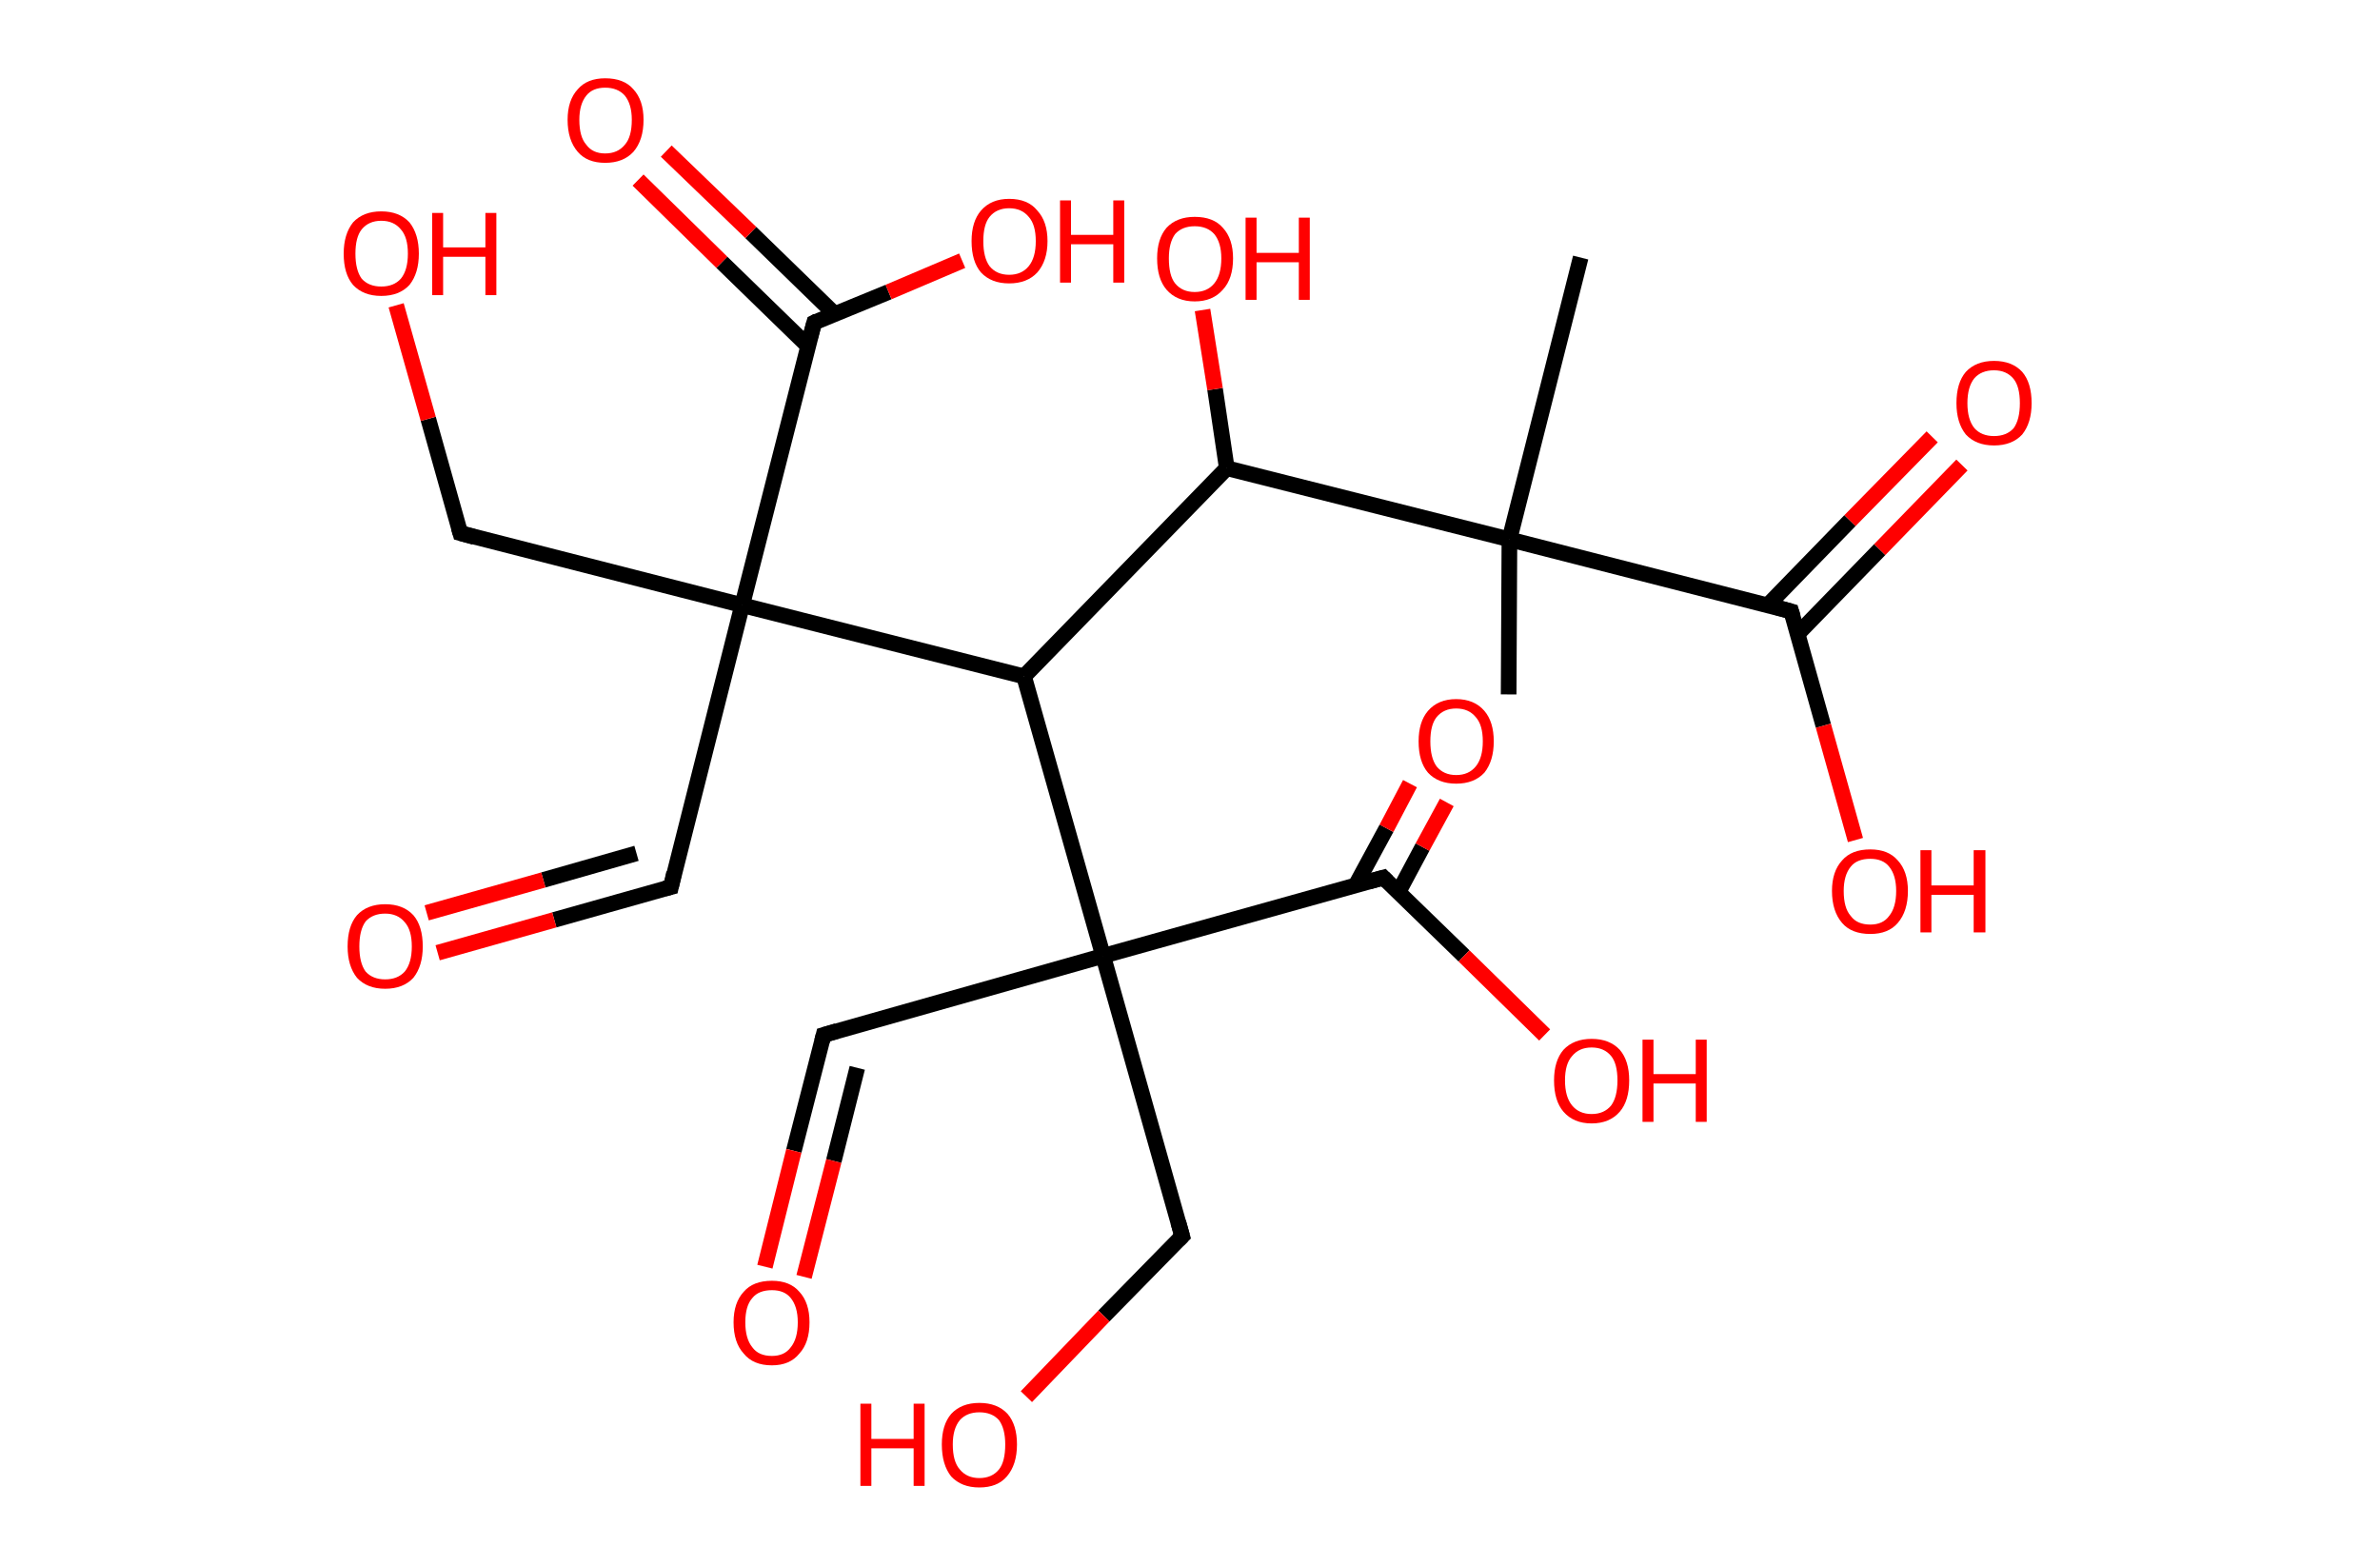 <?xml version='1.0' encoding='ASCII' standalone='yes'?>
<svg xmlns="http://www.w3.org/2000/svg" xmlns:rdkit="http://www.rdkit.org/xml" xmlns:xlink="http://www.w3.org/1999/xlink" version="1.1" baseProfile="full" xml:space="preserve" width="304px" height="200px" viewBox="0 0 304 200">
<!-- END OF HEADER -->
<rect style="opacity:1.0;fill:#FFFFFF;stroke:none" width="304.0" height="200.0" x="0.0" y="0.0"> </rect>
<path class="bond-0 atom-0 atom-1" d="M 201.9,32.9 L 192.8,68.9" style="fill:none;fill-rule:evenodd;stroke:#000000;stroke-width:2.0px;stroke-linecap:butt;stroke-linejoin:miter;stroke-opacity:1"/>
<path class="bond-1 atom-1 atom-2" d="M 192.8,68.9 L 192.7,88.7" style="fill:none;fill-rule:evenodd;stroke:#000000;stroke-width:2.0px;stroke-linecap:butt;stroke-linejoin:miter;stroke-opacity:1"/>
<path class="bond-2 atom-1 atom-3" d="M 192.8,68.9 L 228.8,78.1" style="fill:none;fill-rule:evenodd;stroke:#000000;stroke-width:2.0px;stroke-linecap:butt;stroke-linejoin:miter;stroke-opacity:1"/>
<path class="bond-3 atom-3 atom-4" d="M 229.6,81.0 L 240.1,70.2" style="fill:none;fill-rule:evenodd;stroke:#000000;stroke-width:2.0px;stroke-linecap:butt;stroke-linejoin:miter;stroke-opacity:1"/>
<path class="bond-3 atom-3 atom-4" d="M 240.1,70.2 L 250.6,59.4" style="fill:none;fill-rule:evenodd;stroke:#FF0000;stroke-width:2.0px;stroke-linecap:butt;stroke-linejoin:miter;stroke-opacity:1"/>
<path class="bond-3 atom-3 atom-4" d="M 225.8,77.3 L 236.3,66.5" style="fill:none;fill-rule:evenodd;stroke:#000000;stroke-width:2.0px;stroke-linecap:butt;stroke-linejoin:miter;stroke-opacity:1"/>
<path class="bond-3 atom-3 atom-4" d="M 236.3,66.5 L 246.8,55.8" style="fill:none;fill-rule:evenodd;stroke:#FF0000;stroke-width:2.0px;stroke-linecap:butt;stroke-linejoin:miter;stroke-opacity:1"/>
<path class="bond-4 atom-3 atom-5" d="M 228.8,78.1 L 232.9,92.7" style="fill:none;fill-rule:evenodd;stroke:#000000;stroke-width:2.0px;stroke-linecap:butt;stroke-linejoin:miter;stroke-opacity:1"/>
<path class="bond-4 atom-3 atom-5" d="M 232.9,92.7 L 237.0,107.3" style="fill:none;fill-rule:evenodd;stroke:#FF0000;stroke-width:2.0px;stroke-linecap:butt;stroke-linejoin:miter;stroke-opacity:1"/>
<path class="bond-5 atom-1 atom-6" d="M 192.8,68.9 L 156.7,59.8" style="fill:none;fill-rule:evenodd;stroke:#000000;stroke-width:2.0px;stroke-linecap:butt;stroke-linejoin:miter;stroke-opacity:1"/>
<path class="bond-6 atom-6 atom-7" d="M 156.7,59.8 L 155.2,49.7" style="fill:none;fill-rule:evenodd;stroke:#000000;stroke-width:2.0px;stroke-linecap:butt;stroke-linejoin:miter;stroke-opacity:1"/>
<path class="bond-6 atom-6 atom-7" d="M 155.2,49.7 L 153.6,39.6" style="fill:none;fill-rule:evenodd;stroke:#FF0000;stroke-width:2.0px;stroke-linecap:butt;stroke-linejoin:miter;stroke-opacity:1"/>
<path class="bond-7 atom-6 atom-8" d="M 156.7,59.8 L 130.8,86.4" style="fill:none;fill-rule:evenodd;stroke:#000000;stroke-width:2.0px;stroke-linecap:butt;stroke-linejoin:miter;stroke-opacity:1"/>
<path class="bond-8 atom-8 atom-9" d="M 130.8,86.4 L 94.8,77.3" style="fill:none;fill-rule:evenodd;stroke:#000000;stroke-width:2.0px;stroke-linecap:butt;stroke-linejoin:miter;stroke-opacity:1"/>
<path class="bond-9 atom-9 atom-10" d="M 94.8,77.3 L 85.7,113.3" style="fill:none;fill-rule:evenodd;stroke:#000000;stroke-width:2.0px;stroke-linecap:butt;stroke-linejoin:miter;stroke-opacity:1"/>
<path class="bond-10 atom-10 atom-11" d="M 85.7,113.3 L 70.8,117.5" style="fill:none;fill-rule:evenodd;stroke:#000000;stroke-width:2.0px;stroke-linecap:butt;stroke-linejoin:miter;stroke-opacity:1"/>
<path class="bond-10 atom-10 atom-11" d="M 70.8,117.5 L 55.9,121.7" style="fill:none;fill-rule:evenodd;stroke:#FF0000;stroke-width:2.0px;stroke-linecap:butt;stroke-linejoin:miter;stroke-opacity:1"/>
<path class="bond-10 atom-10 atom-11" d="M 81.3,109.0 L 69.4,112.4" style="fill:none;fill-rule:evenodd;stroke:#000000;stroke-width:2.0px;stroke-linecap:butt;stroke-linejoin:miter;stroke-opacity:1"/>
<path class="bond-10 atom-10 atom-11" d="M 69.4,112.4 L 54.5,116.6" style="fill:none;fill-rule:evenodd;stroke:#FF0000;stroke-width:2.0px;stroke-linecap:butt;stroke-linejoin:miter;stroke-opacity:1"/>
<path class="bond-11 atom-9 atom-12" d="M 94.8,77.3 L 58.8,68.1" style="fill:none;fill-rule:evenodd;stroke:#000000;stroke-width:2.0px;stroke-linecap:butt;stroke-linejoin:miter;stroke-opacity:1"/>
<path class="bond-12 atom-12 atom-13" d="M 58.8,68.1 L 54.7,53.5" style="fill:none;fill-rule:evenodd;stroke:#000000;stroke-width:2.0px;stroke-linecap:butt;stroke-linejoin:miter;stroke-opacity:1"/>
<path class="bond-12 atom-12 atom-13" d="M 54.7,53.5 L 50.6,39.0" style="fill:none;fill-rule:evenodd;stroke:#FF0000;stroke-width:2.0px;stroke-linecap:butt;stroke-linejoin:miter;stroke-opacity:1"/>
<path class="bond-13 atom-9 atom-14" d="M 94.8,77.3 L 104.0,41.2" style="fill:none;fill-rule:evenodd;stroke:#000000;stroke-width:2.0px;stroke-linecap:butt;stroke-linejoin:miter;stroke-opacity:1"/>
<path class="bond-14 atom-14 atom-15" d="M 106.6,40.1 L 95.9,29.7" style="fill:none;fill-rule:evenodd;stroke:#000000;stroke-width:2.0px;stroke-linecap:butt;stroke-linejoin:miter;stroke-opacity:1"/>
<path class="bond-14 atom-14 atom-15" d="M 95.9,29.7 L 85.1,19.3" style="fill:none;fill-rule:evenodd;stroke:#FF0000;stroke-width:2.0px;stroke-linecap:butt;stroke-linejoin:miter;stroke-opacity:1"/>
<path class="bond-14 atom-14 atom-15" d="M 103.2,44.2 L 92.2,33.5" style="fill:none;fill-rule:evenodd;stroke:#000000;stroke-width:2.0px;stroke-linecap:butt;stroke-linejoin:miter;stroke-opacity:1"/>
<path class="bond-14 atom-14 atom-15" d="M 92.2,33.5 L 81.5,23.0" style="fill:none;fill-rule:evenodd;stroke:#FF0000;stroke-width:2.0px;stroke-linecap:butt;stroke-linejoin:miter;stroke-opacity:1"/>
<path class="bond-15 atom-14 atom-16" d="M 104.0,41.2 L 113.5,37.3" style="fill:none;fill-rule:evenodd;stroke:#000000;stroke-width:2.0px;stroke-linecap:butt;stroke-linejoin:miter;stroke-opacity:1"/>
<path class="bond-15 atom-14 atom-16" d="M 113.5,37.3 L 122.9,33.3" style="fill:none;fill-rule:evenodd;stroke:#FF0000;stroke-width:2.0px;stroke-linecap:butt;stroke-linejoin:miter;stroke-opacity:1"/>
<path class="bond-16 atom-8 atom-17" d="M 130.8,86.4 L 140.9,122.1" style="fill:none;fill-rule:evenodd;stroke:#000000;stroke-width:2.0px;stroke-linecap:butt;stroke-linejoin:miter;stroke-opacity:1"/>
<path class="bond-17 atom-17 atom-18" d="M 140.9,122.1 L 105.2,132.2" style="fill:none;fill-rule:evenodd;stroke:#000000;stroke-width:2.0px;stroke-linecap:butt;stroke-linejoin:miter;stroke-opacity:1"/>
<path class="bond-18 atom-18 atom-19" d="M 105.2,132.2 L 101.4,147.0" style="fill:none;fill-rule:evenodd;stroke:#000000;stroke-width:2.0px;stroke-linecap:butt;stroke-linejoin:miter;stroke-opacity:1"/>
<path class="bond-18 atom-18 atom-19" d="M 101.4,147.0 L 97.7,161.8" style="fill:none;fill-rule:evenodd;stroke:#FF0000;stroke-width:2.0px;stroke-linecap:butt;stroke-linejoin:miter;stroke-opacity:1"/>
<path class="bond-18 atom-18 atom-19" d="M 109.5,136.4 L 106.5,148.3" style="fill:none;fill-rule:evenodd;stroke:#000000;stroke-width:2.0px;stroke-linecap:butt;stroke-linejoin:miter;stroke-opacity:1"/>
<path class="bond-18 atom-18 atom-19" d="M 106.5,148.3 L 102.7,163.1" style="fill:none;fill-rule:evenodd;stroke:#FF0000;stroke-width:2.0px;stroke-linecap:butt;stroke-linejoin:miter;stroke-opacity:1"/>
<path class="bond-19 atom-17 atom-20" d="M 140.9,122.1 L 151.0,157.9" style="fill:none;fill-rule:evenodd;stroke:#000000;stroke-width:2.0px;stroke-linecap:butt;stroke-linejoin:miter;stroke-opacity:1"/>
<path class="bond-20 atom-20 atom-21" d="M 151.0,157.9 L 141.0,168.1" style="fill:none;fill-rule:evenodd;stroke:#000000;stroke-width:2.0px;stroke-linecap:butt;stroke-linejoin:miter;stroke-opacity:1"/>
<path class="bond-20 atom-20 atom-21" d="M 141.0,168.1 L 131.1,178.4" style="fill:none;fill-rule:evenodd;stroke:#FF0000;stroke-width:2.0px;stroke-linecap:butt;stroke-linejoin:miter;stroke-opacity:1"/>
<path class="bond-21 atom-17 atom-22" d="M 140.9,122.1 L 176.7,112.1" style="fill:none;fill-rule:evenodd;stroke:#000000;stroke-width:2.0px;stroke-linecap:butt;stroke-linejoin:miter;stroke-opacity:1"/>
<path class="bond-22 atom-22 atom-23" d="M 178.6,114.0 L 181.7,108.2" style="fill:none;fill-rule:evenodd;stroke:#000000;stroke-width:2.0px;stroke-linecap:butt;stroke-linejoin:miter;stroke-opacity:1"/>
<path class="bond-22 atom-22 atom-23" d="M 181.7,108.2 L 184.8,102.5" style="fill:none;fill-rule:evenodd;stroke:#FF0000;stroke-width:2.0px;stroke-linecap:butt;stroke-linejoin:miter;stroke-opacity:1"/>
<path class="bond-22 atom-22 atom-23" d="M 173.2,113.0 L 177.1,105.8" style="fill:none;fill-rule:evenodd;stroke:#000000;stroke-width:2.0px;stroke-linecap:butt;stroke-linejoin:miter;stroke-opacity:1"/>
<path class="bond-22 atom-22 atom-23" d="M 177.1,105.8 L 180.1,100.1" style="fill:none;fill-rule:evenodd;stroke:#FF0000;stroke-width:2.0px;stroke-linecap:butt;stroke-linejoin:miter;stroke-opacity:1"/>
<path class="bond-23 atom-22 atom-24" d="M 176.7,112.1 L 187.0,122.1" style="fill:none;fill-rule:evenodd;stroke:#000000;stroke-width:2.0px;stroke-linecap:butt;stroke-linejoin:miter;stroke-opacity:1"/>
<path class="bond-23 atom-22 atom-24" d="M 187.0,122.1 L 197.3,132.2" style="fill:none;fill-rule:evenodd;stroke:#FF0000;stroke-width:2.0px;stroke-linecap:butt;stroke-linejoin:miter;stroke-opacity:1"/>
<path d="M 227.0,77.6 L 228.8,78.1 L 229.0,78.8" style="fill:none;stroke:#000000;stroke-width:2.0px;stroke-linecap:butt;stroke-linejoin:miter;stroke-opacity:1;"/>
<path d="M 86.1,111.5 L 85.7,113.3 L 84.9,113.5" style="fill:none;stroke:#000000;stroke-width:2.0px;stroke-linecap:butt;stroke-linejoin:miter;stroke-opacity:1;"/>
<path d="M 60.6,68.6 L 58.8,68.1 L 58.6,67.4" style="fill:none;stroke:#000000;stroke-width:2.0px;stroke-linecap:butt;stroke-linejoin:miter;stroke-opacity:1;"/>
<path d="M 103.5,43.0 L 104.0,41.2 L 104.4,41.0" style="fill:none;stroke:#000000;stroke-width:2.0px;stroke-linecap:butt;stroke-linejoin:miter;stroke-opacity:1;"/>
<path d="M 106.9,131.7 L 105.2,132.2 L 105.0,133.0" style="fill:none;stroke:#000000;stroke-width:2.0px;stroke-linecap:butt;stroke-linejoin:miter;stroke-opacity:1;"/>
<path d="M 150.5,156.1 L 151.0,157.9 L 150.5,158.4" style="fill:none;stroke:#000000;stroke-width:2.0px;stroke-linecap:butt;stroke-linejoin:miter;stroke-opacity:1;"/>
<path d="M 174.9,112.6 L 176.7,112.1 L 177.2,112.6" style="fill:none;stroke:#000000;stroke-width:2.0px;stroke-linecap:butt;stroke-linejoin:miter;stroke-opacity:1;"/>
<path class="atom-4" d="M 249.9 51.5 Q 249.9 48.9, 251.1 47.5 Q 252.4 46.1, 254.7 46.1 Q 257.0 46.1, 258.3 47.5 Q 259.5 48.9, 259.5 51.5 Q 259.5 54.0, 258.3 55.5 Q 257.0 56.9, 254.7 56.9 Q 252.4 56.9, 251.1 55.5 Q 249.9 54.0, 249.9 51.5 M 254.7 55.7 Q 256.3 55.7, 257.2 54.7 Q 258.0 53.6, 258.0 51.5 Q 258.0 49.4, 257.2 48.4 Q 256.3 47.3, 254.7 47.3 Q 253.1 47.3, 252.2 48.3 Q 251.3 49.4, 251.3 51.5 Q 251.3 53.6, 252.2 54.7 Q 253.1 55.7, 254.7 55.7 " fill="#FF0000"/>
<path class="atom-5" d="M 234.0 113.8 Q 234.0 111.3, 235.3 109.9 Q 236.5 108.5, 238.9 108.5 Q 241.2 108.5, 242.4 109.9 Q 243.7 111.3, 243.7 113.8 Q 243.7 116.4, 242.4 117.9 Q 241.2 119.3, 238.9 119.3 Q 236.5 119.3, 235.3 117.9 Q 234.0 116.4, 234.0 113.8 M 238.9 118.1 Q 240.5 118.1, 241.3 117.0 Q 242.2 115.9, 242.2 113.8 Q 242.2 111.8, 241.3 110.7 Q 240.5 109.7, 238.9 109.7 Q 237.2 109.7, 236.4 110.7 Q 235.5 111.8, 235.5 113.8 Q 235.5 116.0, 236.4 117.0 Q 237.2 118.1, 238.9 118.1 " fill="#FF0000"/>
<path class="atom-5" d="M 245.3 108.6 L 246.7 108.6 L 246.7 113.1 L 252.1 113.1 L 252.1 108.6 L 253.6 108.6 L 253.6 119.1 L 252.1 119.1 L 252.1 114.3 L 246.7 114.3 L 246.7 119.1 L 245.3 119.1 L 245.3 108.6 " fill="#FF0000"/>
<path class="atom-7" d="M 147.8 33.0 Q 147.8 30.5, 149.0 29.1 Q 150.3 27.7, 152.6 27.7 Q 155.0 27.7, 156.2 29.1 Q 157.5 30.5, 157.5 33.0 Q 157.5 35.6, 156.2 37.0 Q 154.9 38.5, 152.6 38.5 Q 150.3 38.5, 149.0 37.0 Q 147.8 35.6, 147.8 33.0 M 152.6 37.3 Q 154.2 37.3, 155.1 36.2 Q 156.0 35.1, 156.0 33.0 Q 156.0 31.0, 155.1 29.9 Q 154.2 28.9, 152.6 28.9 Q 151.0 28.9, 150.1 29.9 Q 149.3 31.0, 149.3 33.0 Q 149.3 35.2, 150.1 36.2 Q 151.0 37.3, 152.6 37.3 " fill="#FF0000"/>
<path class="atom-7" d="M 159.1 27.8 L 160.5 27.8 L 160.5 32.3 L 165.9 32.3 L 165.9 27.8 L 167.3 27.8 L 167.3 38.3 L 165.9 38.3 L 165.9 33.5 L 160.5 33.5 L 160.5 38.3 L 159.1 38.3 L 159.1 27.8 " fill="#FF0000"/>
<path class="atom-11" d="M 44.4 120.9 Q 44.4 118.3, 45.6 116.9 Q 46.9 115.5, 49.2 115.5 Q 51.5 115.5, 52.8 116.9 Q 54.0 118.3, 54.0 120.9 Q 54.0 123.4, 52.8 124.9 Q 51.5 126.3, 49.2 126.3 Q 46.9 126.3, 45.6 124.9 Q 44.4 123.4, 44.4 120.9 M 49.2 125.1 Q 50.8 125.1, 51.7 124.1 Q 52.6 123.0, 52.6 120.9 Q 52.6 118.8, 51.7 117.8 Q 50.8 116.7, 49.2 116.7 Q 47.6 116.7, 46.7 117.7 Q 45.9 118.8, 45.9 120.9 Q 45.9 123.0, 46.7 124.1 Q 47.6 125.1, 49.2 125.1 " fill="#FF0000"/>
<path class="atom-13" d="M 43.9 32.4 Q 43.9 29.9, 45.1 28.4 Q 46.4 27.0, 48.7 27.0 Q 51.0 27.0, 52.3 28.4 Q 53.5 29.9, 53.5 32.4 Q 53.5 34.9, 52.3 36.4 Q 51.0 37.8, 48.7 37.8 Q 46.4 37.8, 45.1 36.4 Q 43.9 35.0, 43.9 32.4 M 48.7 36.6 Q 50.3 36.6, 51.2 35.6 Q 52.1 34.5, 52.1 32.4 Q 52.1 30.3, 51.2 29.3 Q 50.3 28.2, 48.7 28.2 Q 47.1 28.2, 46.2 29.3 Q 45.4 30.3, 45.4 32.4 Q 45.4 34.5, 46.2 35.6 Q 47.1 36.6, 48.7 36.6 " fill="#FF0000"/>
<path class="atom-13" d="M 55.2 27.2 L 56.6 27.2 L 56.6 31.6 L 62.0 31.6 L 62.0 27.2 L 63.4 27.2 L 63.4 37.7 L 62.0 37.7 L 62.0 32.8 L 56.6 32.8 L 56.6 37.7 L 55.2 37.7 L 55.2 27.2 " fill="#FF0000"/>
<path class="atom-15" d="M 72.5 15.3 Q 72.5 12.8, 73.8 11.4 Q 75.0 10.0, 77.3 10.0 Q 79.7 10.0, 80.9 11.4 Q 82.2 12.8, 82.2 15.3 Q 82.2 17.9, 80.9 19.4 Q 79.6 20.8, 77.3 20.8 Q 75.0 20.8, 73.8 19.4 Q 72.5 17.9, 72.5 15.3 M 77.3 19.6 Q 78.9 19.6, 79.8 18.5 Q 80.7 17.5, 80.7 15.3 Q 80.7 13.3, 79.8 12.2 Q 78.9 11.2, 77.3 11.2 Q 75.7 11.2, 74.9 12.2 Q 74.0 13.3, 74.0 15.3 Q 74.0 17.5, 74.9 18.5 Q 75.7 19.6, 77.3 19.6 " fill="#FF0000"/>
<path class="atom-16" d="M 124.1 30.8 Q 124.1 28.3, 125.3 26.9 Q 126.6 25.4, 128.9 25.4 Q 131.3 25.4, 132.5 26.9 Q 133.8 28.3, 133.8 30.8 Q 133.8 33.3, 132.5 34.8 Q 131.2 36.2, 128.9 36.2 Q 126.6 36.2, 125.3 34.8 Q 124.1 33.4, 124.1 30.8 M 128.9 35.1 Q 130.5 35.1, 131.4 34.0 Q 132.3 32.9, 132.3 30.8 Q 132.3 28.7, 131.4 27.7 Q 130.5 26.6, 128.9 26.6 Q 127.3 26.6, 126.4 27.7 Q 125.6 28.7, 125.6 30.8 Q 125.6 32.9, 126.4 34.0 Q 127.3 35.1, 128.9 35.1 " fill="#FF0000"/>
<path class="atom-16" d="M 135.4 25.6 L 136.8 25.6 L 136.8 30.0 L 142.2 30.0 L 142.2 25.6 L 143.6 25.6 L 143.6 36.1 L 142.2 36.1 L 142.2 31.2 L 136.8 31.2 L 136.8 36.1 L 135.4 36.1 L 135.4 25.6 " fill="#FF0000"/>
<path class="atom-19" d="M 93.7 168.9 Q 93.7 166.4, 95.0 165.0 Q 96.2 163.6, 98.6 163.6 Q 100.9 163.6, 102.1 165.0 Q 103.4 166.4, 103.4 168.9 Q 103.4 171.5, 102.1 172.9 Q 100.9 174.4, 98.6 174.4 Q 96.2 174.4, 95.0 172.9 Q 93.7 171.5, 93.7 168.9 M 98.6 173.2 Q 100.2 173.2, 101.0 172.1 Q 101.9 171.0, 101.9 168.9 Q 101.9 166.9, 101.0 165.8 Q 100.2 164.8, 98.6 164.8 Q 96.9 164.8, 96.1 165.8 Q 95.2 166.8, 95.2 168.9 Q 95.2 171.0, 96.1 172.1 Q 96.9 173.2, 98.6 173.2 " fill="#FF0000"/>
<path class="atom-21" d="M 109.9 179.3 L 111.3 179.3 L 111.3 183.8 L 116.7 183.8 L 116.7 179.3 L 118.1 179.3 L 118.1 189.8 L 116.7 189.8 L 116.7 185.0 L 111.3 185.0 L 111.3 189.8 L 109.9 189.8 L 109.9 179.3 " fill="#FF0000"/>
<path class="atom-21" d="M 120.3 184.5 Q 120.3 182.0, 121.5 180.6 Q 122.8 179.2, 125.1 179.2 Q 127.4 179.2, 128.7 180.6 Q 129.9 182.0, 129.9 184.5 Q 129.9 187.1, 128.6 188.6 Q 127.4 190.0, 125.1 190.0 Q 122.8 190.0, 121.5 188.6 Q 120.3 187.1, 120.3 184.5 M 125.1 188.8 Q 126.7 188.8, 127.6 187.7 Q 128.4 186.7, 128.4 184.5 Q 128.4 182.5, 127.6 181.4 Q 126.7 180.4, 125.1 180.4 Q 123.5 180.4, 122.6 181.4 Q 121.7 182.5, 121.7 184.5 Q 121.7 186.7, 122.6 187.7 Q 123.5 188.8, 125.1 188.8 " fill="#FF0000"/>
<path class="atom-23" d="M 181.2 94.7 Q 181.2 92.2, 182.4 90.8 Q 183.7 89.3, 186.0 89.3 Q 188.3 89.3, 189.6 90.8 Q 190.8 92.2, 190.8 94.7 Q 190.8 97.2, 189.6 98.7 Q 188.3 100.1, 186.0 100.1 Q 183.7 100.1, 182.4 98.7 Q 181.2 97.3, 181.2 94.7 M 186.0 99.0 Q 187.6 99.0, 188.5 97.9 Q 189.4 96.8, 189.4 94.7 Q 189.4 92.6, 188.5 91.6 Q 187.6 90.5, 186.0 90.5 Q 184.4 90.5, 183.5 91.6 Q 182.7 92.6, 182.7 94.7 Q 182.7 96.8, 183.5 97.9 Q 184.4 99.0, 186.0 99.0 " fill="#FF0000"/>
<path class="atom-24" d="M 198.5 138.0 Q 198.5 135.5, 199.7 134.1 Q 201.0 132.7, 203.3 132.7 Q 205.6 132.7, 206.9 134.1 Q 208.1 135.5, 208.1 138.0 Q 208.1 140.6, 206.9 142.0 Q 205.6 143.5, 203.3 143.5 Q 201.0 143.5, 199.7 142.0 Q 198.5 140.6, 198.5 138.0 M 203.3 142.3 Q 204.9 142.3, 205.8 141.2 Q 206.6 140.1, 206.6 138.0 Q 206.6 135.9, 205.8 134.9 Q 204.9 133.8, 203.3 133.8 Q 201.7 133.8, 200.8 134.9 Q 199.9 135.9, 199.9 138.0 Q 199.9 140.1, 200.8 141.2 Q 201.7 142.3, 203.3 142.3 " fill="#FF0000"/>
<path class="atom-24" d="M 209.8 132.8 L 211.2 132.8 L 211.2 137.2 L 216.6 137.2 L 216.6 132.8 L 218.0 132.8 L 218.0 143.3 L 216.6 143.3 L 216.6 138.4 L 211.2 138.4 L 211.2 143.3 L 209.8 143.3 L 209.8 132.8 " fill="#FF0000"/>
</svg>
